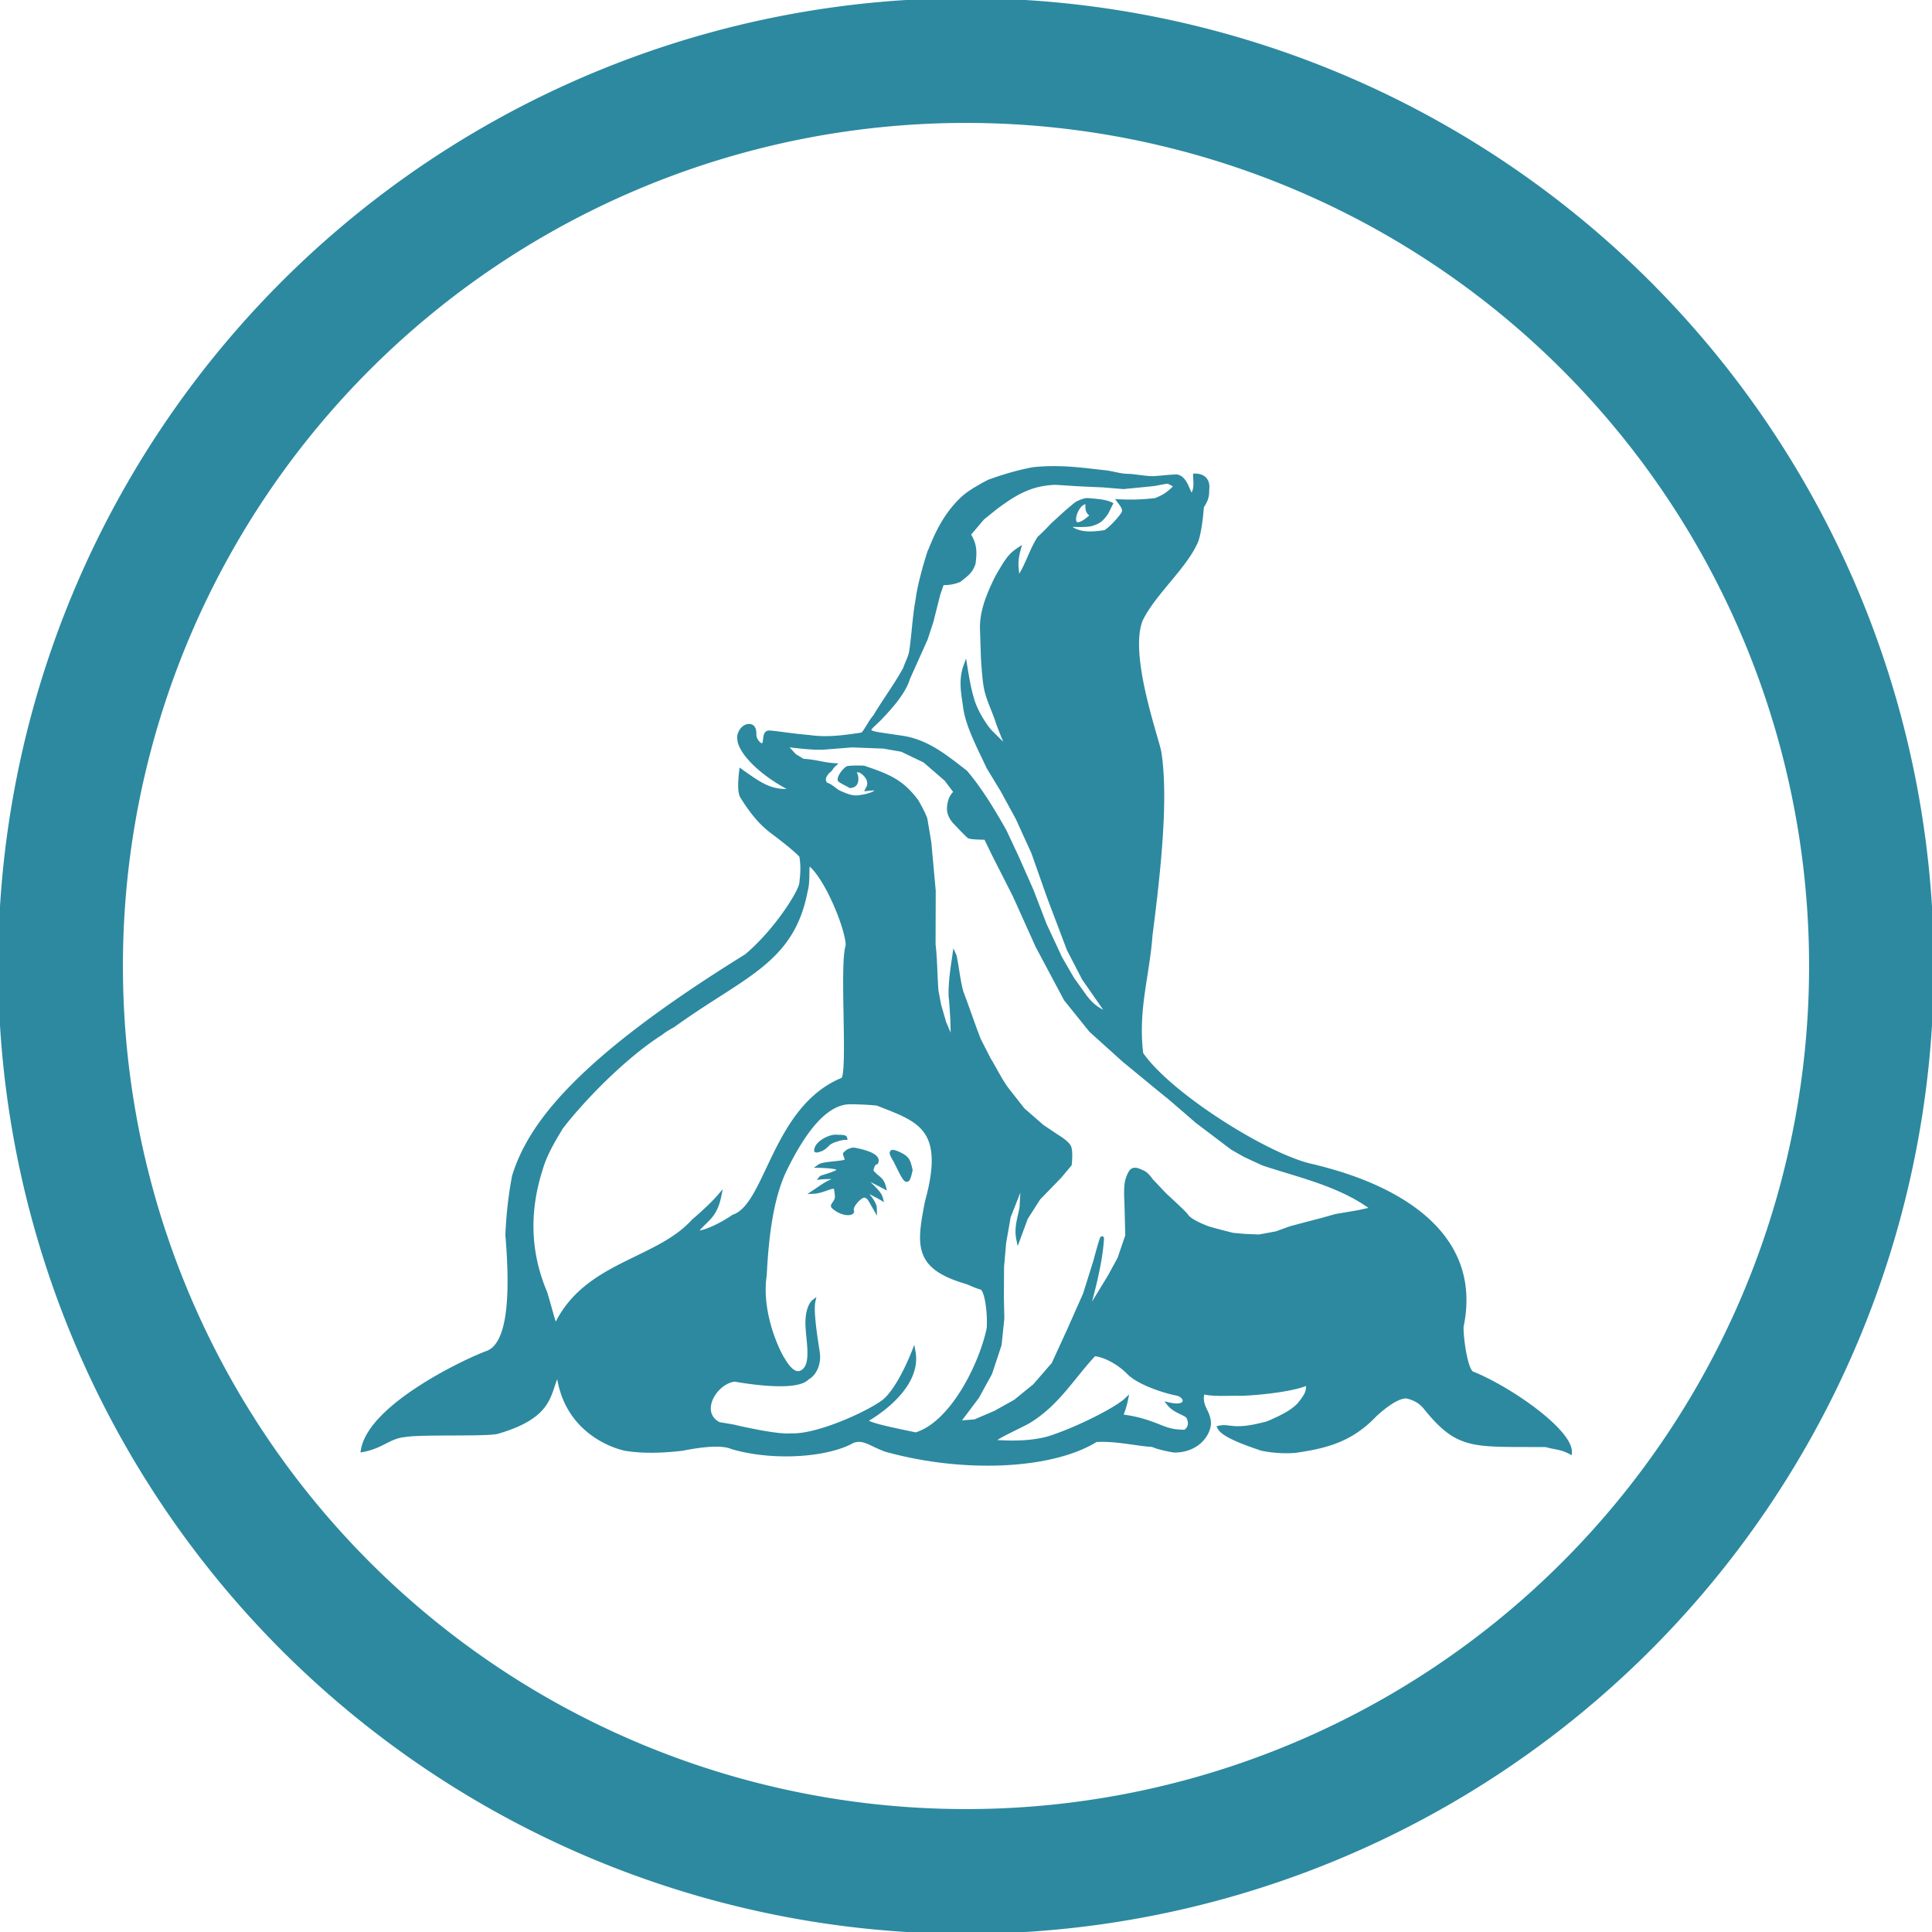 <?xml version="1.0" encoding="UTF-8" standalone="no"?>
<svg
   xmlns:dc="http://purl.org/dc/elements/1.1/"
   xmlns:cc="http://creativecommons.org/ns#"
   xmlns:rdf="http://www.w3.org/1999/02/22-rdf-syntax-ns#"
   xmlns:svg="http://www.w3.org/2000/svg"
   xmlns="http://www.w3.org/2000/svg"
   xmlns:sodipodi="http://sodipodi.sourceforge.net/DTD/sodipodi-0.dtd"
   xmlns:inkscape="http://www.inkscape.org/namespaces/inkscape"
   width="48"
   height="48"
   viewBox="0 0 12.7 12.7"
   version="1.1"
   id="svg8"
   sodipodi:docname="basealt-blue.svg"
   inkscape:version="1.0.1 (3bc2e813f5, 2020-09-07)">
  <title
     id="title834">basealt</title>
  <sodipodi:namedview
     pagecolor="#ffffff"
     bordercolor="#666666"
     borderopacity="1"
     objecttolerance="10"
     gridtolerance="10"
     guidetolerance="10"
     inkscape:pageopacity="0"
     inkscape:pageshadow="2"
     inkscape:window-width="1920"
     inkscape:window-height="1001"
     id="namedview9"
     showgrid="false"
     inkscape:zoom="1.8619791"
     inkscape:cx="68.203251"
     inkscape:cy="31.079956"
     inkscape:window-x="0"
     inkscape:window-y="0"
     inkscape:window-maximized="1"
     inkscape:current-layer="svg8"
     inkscape:document-rotation="0" />
  <defs
     id="defs2" />
  <path
     id="path4583-7"
     style="display:inline;fill:#2c89a0;fill-opacity:1;stroke:#2c89a0;stroke-width:0.024px;stroke-linecap:butt;stroke-linejoin:miter;stroke-opacity:1"
     d="m 6.927,3.076 c -0.043,2.1e-5 -0.088,0.002 -0.135,0.007 C 6.683,3.103 6.587,3.134 6.502,3.164 6.455,3.188 6.378,3.231 6.338,3.266 6.184,3.402 6.128,3.592 6.109,3.626 c -0.031,0.096 -0.069,0.233 -0.079,0.32 -0.021,0.11 -0.027,0.257 -0.044,0.349 -0.011,0.04 -0.03,0.074 -0.037,0.099 -0.06,0.11 -0.134,0.208 -0.198,0.315 -0.035,0.04 -0.064,0.107 -0.084,0.118 -0.178,0.028 -0.26,0.029 -0.353,0.016 -0.122,-0.01 -0.203,-0.026 -0.257,-0.029 -0.043,-0.002 -0.018,0.083 -0.045,0.083 -0.022,0.005 -0.053,-0.038 -0.052,-0.068 6.543e-4,-0.029 -0.004,-0.059 -0.039,-0.058 -0.04,0.002 -0.07,0.055 -0.062,0.089 0.003,0.076 0.132,0.225 0.357,0.336 -0.143,0.014 -0.209,-0.032 -0.345,-0.129 -0.008,0.069 -0.012,0.143 0.007,0.171 0.085,0.137 0.148,0.191 0.191,0.225 0.107,0.08 0.165,0.129 0.197,0.163 0.009,0.055 0.01,0.099 -4.83e-5,0.181 C 5.259,5.868 5.094,6.126 4.904,6.284 3.79,6.973 3.481,7.398 3.378,7.731 3.358,7.837 3.341,7.959 3.334,8.118 3.369,8.533 3.346,8.84 3.202,8.892 3.072,8.939 2.433,9.237 2.384,9.533 c 0.129,-0.024 0.171,-0.087 0.274,-0.098 0.108,-0.019 0.508,-0.003 0.607,-0.02 0.379,-0.109 0.335,-0.262 0.404,-0.392 0.042,0.376 0.352,0.483 0.442,0.502 0.134,0.022 0.278,0.011 0.375,-5.32e-4 0.122,-0.024 0.257,-0.041 0.327,-0.01 0.286,0.083 0.639,0.048 0.791,-0.04 0.073,-0.028 0.118,0.021 0.219,0.057 0.514,0.143 1.093,0.115 1.381,-0.064 0.129,-0.009 0.277,0.028 0.372,0.032 0.037,0.018 0.124,0.035 0.147,0.037 0.138,-0.002 0.216,-0.093 0.225,-0.173 0.003,-0.088 -0.066,-0.113 -0.041,-0.212 0.055,0.02 0.192,0.009 0.25,0.012 0.129,-0.004 0.358,-0.03 0.44,-0.071 0.003,0.046 -6.543e-4,0.071 -0.059,0.141 -0.048,0.05 -0.111,0.076 -0.129,0.087 -0.03,0.012 -0.07,0.036 -0.108,0.042 -0.195,0.05 -0.217,0.006 -0.287,0.021 0.027,0.062 0.246,0.128 0.276,0.14 0.054,0.012 0.137,0.022 0.224,0.015 0.221,-0.031 0.374,-0.079 0.525,-0.237 0.052,-0.048 0.141,-0.121 0.205,-0.121 0.076,0.015 0.112,0.056 0.129,0.078 0.217,0.268 0.317,0.238 0.79,0.242 0.052,0.016 0.097,0.014 0.158,0.046 C 10.326,9.409 9.939,9.134 9.684,9.029 9.637,9.025 9.606,8.79 9.609,8.72 9.779,7.909 8.743,7.697 8.637,7.666 8.35,7.612 7.687,7.197 7.503,6.926 7.468,6.634 7.544,6.42 7.564,6.148 7.624,5.684 7.667,5.242 7.623,4.949 7.611,4.866 7.405,4.305 7.501,4.073 7.586,3.899 7.789,3.73 7.863,3.561 c 0,0 0.025,-0.052 0.039,-0.23 0.03,-0.048 0.035,-0.067 0.035,-0.116 0,0 0.017,-0.089 -0.082,-0.09 0.002,0.054 0.008,0.094 -0.02,0.133 -0.024,-0.011 -0.036,-0.115 -0.098,-0.127 -0.043,-9e-4 -0.132,0.012 -0.168,0.011 -0.047,-0.002 -0.095,-0.011 -0.143,-0.015 -0.053,4.5e-4 -0.085,-0.011 -0.146,-0.022 -0.113,-0.012 -0.226,-0.029 -0.355,-0.029 z m 0.749,0.092 c 0.009,0 0.054,0.027 0.054,0.027 -0.041,0.04 -0.068,0.066 -0.135,0.091 -0.085,0.01 -0.154,0.012 -0.24,0.008 0.015,0.02 0.039,0.048 0.031,0.073 -0.003,0.015 -0.07,0.096 -0.12,0.129 -0.073,0.011 -0.184,0.026 -0.248,-0.045 0.056,-3.4e-4 0.094,0.005 0.15,-0.003 0.052,-0.014 0.073,-0.029 0.106,-0.077 l 0.029,-0.058 c -0.031,-0.015 -0.066,-0.02 -0.154,-0.027 -0.022,-9e-4 -0.061,0.017 -0.072,0.024 -0.011,0.007 -0.068,0.056 -0.068,0.056 l -0.093,0.085 c 0,0 -0.038,0.042 -0.086,0.086 -0.058,0.091 -0.077,0.183 -0.14,0.271 -0.002,-0.074 -0.019,-0.097 0.008,-0.198 -0.049,0.033 -0.06,0.049 -0.091,0.093 0,0 -0.047,0.075 -0.066,0.115 -0.045,0.096 -0.091,0.203 -0.087,0.32 l 0.006,0.183 c 0,0 0.007,0.129 0.018,0.192 0.014,0.081 0.054,0.155 0.079,0.233 0.013,0.041 0.072,0.181 0.072,0.181 L 6.514,4.813 C 6.486,4.786 6.413,4.68 6.389,4.587 6.368,4.516 6.355,4.432 6.346,4.376 c -0.036,0.098 -0.014,0.189 -0.002,0.279 0.018,0.122 0.095,0.265 0.153,0.39 l 0.09,0.148 0.101,0.185 0.103,0.226 0.103,0.292 0.131,0.346 0.099,0.191 0.162,0.233 C 7.223,6.641 7.183,6.614 7.137,6.556 L 7.049,6.433 6.971,6.298 6.868,6.077 6.782,5.853 6.686,5.636 6.604,5.461 C 6.529,5.33 6.451,5.197 6.348,5.075 6.216,4.973 6.093,4.87 5.922,4.847 L 5.794,4.828 C 5.662,4.809 5.72,4.792 5.795,4.712 5.857,4.646 5.943,4.551 5.971,4.457 l 0.115,-0.256 0.038,-0.116 0.045,-0.178 0.025,-0.073 c 0.038,0.002 0.078,-0.005 0.114,-0.02 0.038,-0.032 0.074,-0.052 0.093,-0.111 0.009,-0.07 0.011,-0.123 -0.032,-0.19 l 0.091,-0.107 0.088,-0.071 C 6.672,3.244 6.774,3.18 6.939,3.175 l 0.158,0.01 0.155,0.007 0.133,0.011 c 0,0 0.185,-0.018 0.2,-0.02 0.015,-0.002 0.083,-0.016 0.092,-0.016 z M 7.141,3.303 c 0.002,2.2e-4 0.005,6.95e-4 0.007,0.001 -0.001,0.027 -0.008,0.062 0.029,0.081 -0.012,0.019 -0.021,0.022 -0.026,0.027 -0.148,0.117 -0.084,-0.116 -0.01,-0.109 z m -1.982,1.594 c 0.081,0.009 0.171,0.022 0.254,0.019 l 0.187,-0.015 0.208,0.008 0.12,0.021 0.15,0.072 0.141,0.122 0.063,0.084 c 0,0 -0.042,0.024 -0.045,0.106 -0.002,0.052 0.041,0.093 0.041,0.093 0,0 0.079,0.084 0.091,0.092 0.013,0.009 0.11,0.009 0.11,0.009 l 0.05,0.103 0.14,0.276 0.15,0.333 0.186,0.349 0.165,0.205 0.214,0.193 c 0,0 0.281,0.232 0.29,0.238 0.009,0.006 0.193,0.166 0.193,0.166 l 0.234,0.177 0.083,0.047 0.119,0.055 c 0.233,0.078 0.508,0.136 0.721,0.296 L 8.929,7.967 8.782,7.992 8.689,8.018 8.597,8.042 8.484,8.072 8.39,8.106 8.277,8.127 8.182,8.123 8.104,8.116 c 0,0 -0.145,-0.036 -0.167,-0.045 C 7.916,8.063 7.825,8.028 7.801,7.993 7.792,7.976 7.658,7.854 7.658,7.854 l -0.09,-0.095 c 0,0 -0.026,-0.04 -0.052,-0.052 -0.025,-0.011 -0.058,-0.031 -0.079,-0.009 -0.012,0.013 -0.025,0.047 -0.029,0.064 -0.011,0.049 -0.005,0.132 -0.005,0.132 l 0.006,0.228 -0.051,0.15 -0.063,0.116 -0.15,0.246 c 0.026,-0.098 0.09,-0.317 0.1,-0.491 0.002,-0.035 -0.046,0.147 -0.046,0.147 L 7.131,8.507 7.025,8.746 6.924,8.966 6.801,9.108 6.673,9.212 6.542,9.285 6.409,9.342 6.298,9.351 6.425,9.182 6.51,9.027 6.572,8.84 6.59,8.667 6.587,8.531 6.588,8.33 6.602,8.169 6.632,7.998 6.723,7.767 6.714,7.936 c -0.011,0.067 -0.038,0.132 -0.021,0.212 L 6.745,8.007 6.828,7.877 6.966,7.735 7.033,7.655 c 0,0 0.01,-0.086 -0.004,-0.116 -0.014,-0.03 -0.075,-0.066 -0.075,-0.066 L 6.851,7.404 6.725,7.294 6.634,7.178 C 6.581,7.113 6.548,7.039 6.501,6.962 L 6.436,6.835 C 6.393,6.724 6.364,6.634 6.322,6.524 6.301,6.45 6.294,6.372 6.279,6.297 c -0.001,-0.01 -0.006,-0.021 -0.006,-0.021 -0.01,0.07 -0.029,0.182 -0.025,0.277 0.003,0.009 0.011,0.149 0.011,0.149 l 0.004,0.149 L 6.208,6.722 6.175,6.608 6.157,6.513 C 6.149,6.413 6.15,6.309 6.138,6.208 L 6.139,5.855 6.11,5.537 6.084,5.383 c 0,0 -0.012,-0.038 -0.058,-0.117 C 5.927,5.134 5.842,5.101 5.678,5.045 c -0.043,-0.002 -0.103,-3.68e-4 -0.109,0.004 -0.023,0.016 -0.055,0.058 -0.05,0.079 0.017,0.014 0.045,0.025 0.069,0.04 0.039,-0.002 0.046,-0.029 0.041,-0.067 -7.362e-4,-0.003 -0.016,-0.036 -0.016,-0.036 l 0.039,5.32e-4 c 0.039,0.023 0.068,0.056 0.059,0.102 l -0.01,0.02 0.03,-0.003 c 0.062,-0.007 0.029,0.03 -0.022,0.042 -0.003,0.002 -0.033,0.009 -0.04,0.009 -0.059,0.014 -0.097,-0.003 -0.154,-0.028 -0.03,-0.016 -0.049,-0.042 -0.087,-0.053 -0.018,-0.027 -0.015,-0.048 0.016,-0.083 0.022,-0.015 0.019,-0.025 0.039,-0.043 C 5.403,5.023 5.369,5.005 5.279,5 L 5.224,4.967 Z M 5.313,5.674 C 5.427,5.749 5.574,6.112 5.571,6.216 5.528,6.342 5.589,7.077 5.538,7.096 5.086,7.281 5.044,7.924 4.821,7.996 4.695,8.083 4.575,8.116 4.577,8.097 4.638,8.015 4.701,8.005 4.73,7.86 4.665,7.936 4.558,8.025 4.558,8.025 4.319,8.292 3.844,8.303 3.652,8.718 3.639,8.693 3.611,8.58 3.585,8.496 3.443,8.162 3.497,7.87 3.555,7.688 3.588,7.567 3.675,7.44 3.688,7.414 3.826,7.233 4.103,6.946 4.348,6.791 4.363,6.777 4.406,6.752 4.425,6.742 4.884,6.41 5.208,6.326 5.297,5.858 c 0.017,-0.059 0.008,-0.131 0.015,-0.183 z m 0.265,1.573 c 0.06,-5.31e-4 0.147,0.004 0.189,0.009 0.271,0.107 0.46,0.156 0.325,0.644 -0.055,0.284 -0.077,0.43 0.259,0.528 0.028,0.009 0.056,0.026 0.1,0.038 0.034,0.013 0.054,0.165 0.047,0.266 -0.047,0.23 -0.238,0.624 -0.478,0.696 -0.173,-0.036 -0.314,-0.065 -0.33,-0.09 0,0 0.364,-0.195 0.316,-0.454 0,0 -0.098,0.256 -0.203,0.332 -0.11,0.08 -0.434,0.225 -0.6,0.218 -0.08,0.008 -0.262,-0.031 -0.349,-0.05 -0.035,-0.01 -0.084,-0.016 -0.128,-0.024 -0.143,-0.075 -0.026,-0.274 0.103,-0.29 0.09,0.016 0.409,0.066 0.479,-0.012 0.046,-0.024 0.08,-0.091 0.069,-0.167 C 5.357,8.764 5.335,8.614 5.348,8.555 c 0,0 -0.035,0.026 -0.041,0.118 C 5.3,8.779 5.354,8.956 5.281,9.012 5.239,9.045 5.194,9.015 5.148,8.936 5.116,8.889 4.991,8.632 5.028,8.383 5.041,8.132 5.07,7.875 5.163,7.684 5.279,7.45 5.415,7.258 5.577,7.247 Z m -0.076,0.224 c -0.048,-0.005 -0.138,0.043 -0.138,0.092 0.009,0.004 0.02,-0.004 0.031,-0.006 0.054,-0.025 0.032,-0.044 0.11,-0.066 0.005,-0.002 0.03,-0.01 0.052,-0.01 -0.002,-0.012 -0.047,-0.008 -0.056,-0.01 z m 0.108,0.087 c -0.025,-6.55e-4 -0.042,0.011 -0.056,0.026 -0.004,0.004 0.016,0.035 0.009,0.046 -0.009,0.016 -0.149,0.015 -0.177,0.035 0.281,0.008 0.016,0.07 0.011,0.076 0.029,-0.003 0.095,-0.003 0.125,-0.002 -0.103,0.044 -0.103,0.05 -0.172,0.096 0.061,-0.003 0.116,-0.043 0.143,-0.03 8.18e-4,0.015 0.008,0.042 0.007,0.066 -0.001,0.031 -0.036,0.051 -0.023,0.062 0.065,0.059 0.14,0.047 0.123,0.024 -0.004,-0.037 0.058,-0.099 0.084,-0.097 0.029,0.013 0.02,0.001 0.068,0.085 -5.317e-4,-0.041 -0.046,-0.086 -0.082,-0.131 0.085,0.041 0.122,0.063 0.122,0.063 -0.012,-0.045 -0.07,-0.083 -0.111,-0.135 0.012,-0.003 0.089,0.039 0.131,0.061 -0.016,-0.062 -0.043,-0.054 -0.084,-0.106 0.006,-0.019 0.009,-0.049 0.033,-0.055 0.026,-0.054 -0.117,-0.08 -0.14,-0.085 -0.004,-6.55e-4 -0.008,-9.82e-4 -0.011,-0.001 z m 0.257,0.014 c -0.016,0.002 -6.544e-4,0.026 0.017,0.057 0.072,0.145 0.08,0.168 0.103,0.063 -0.015,-0.066 -0.02,-0.08 -0.077,-0.108 -0.022,-0.01 -0.036,-0.014 -0.043,-0.013 z m 1.327,1.331 c 0.064,0.004 0.161,0.055 0.225,0.121 0.067,0.068 0.233,0.122 0.316,0.138 0.067,0.013 0.085,0.1 -0.05,0.069 0.037,0.046 0.104,0.059 0.123,0.081 0.014,0.026 0.026,0.067 -0.018,0.099 -0.036,-0.003 -0.074,0.002 -0.151,-0.028 -0.088,-0.036 -0.164,-0.062 -0.27,-0.074 0,0 0.021,-0.044 0.034,-0.108 C 7.34,9.261 7.087,9.391 6.897,9.452 6.772,9.488 6.631,9.484 6.522,9.476 6.564,9.438 6.694,9.383 6.765,9.343 6.956,9.225 7.052,9.053 7.193,8.903 Z M 6.294,3.1e-5 A 6.35,6.35 0 0 0 0,6.35 a 6.35,6.35 0 0 0 6.35,6.35 6.35,6.35 0 0 0 6.35,-6.35 6.35,6.35 0 0 0 -6.35,-6.35 6.35,6.35 0 0 0 -0.056,0 z m 0.056,0.796 A 5.553,5.553 0 0 1 11.904,6.35 5.553,5.553 0 0 1 6.35,11.904 5.553,5.553 0 0 1 0.796,6.35 5.553,5.553 0 0 1 6.35,0.796 Z" />
</svg>
